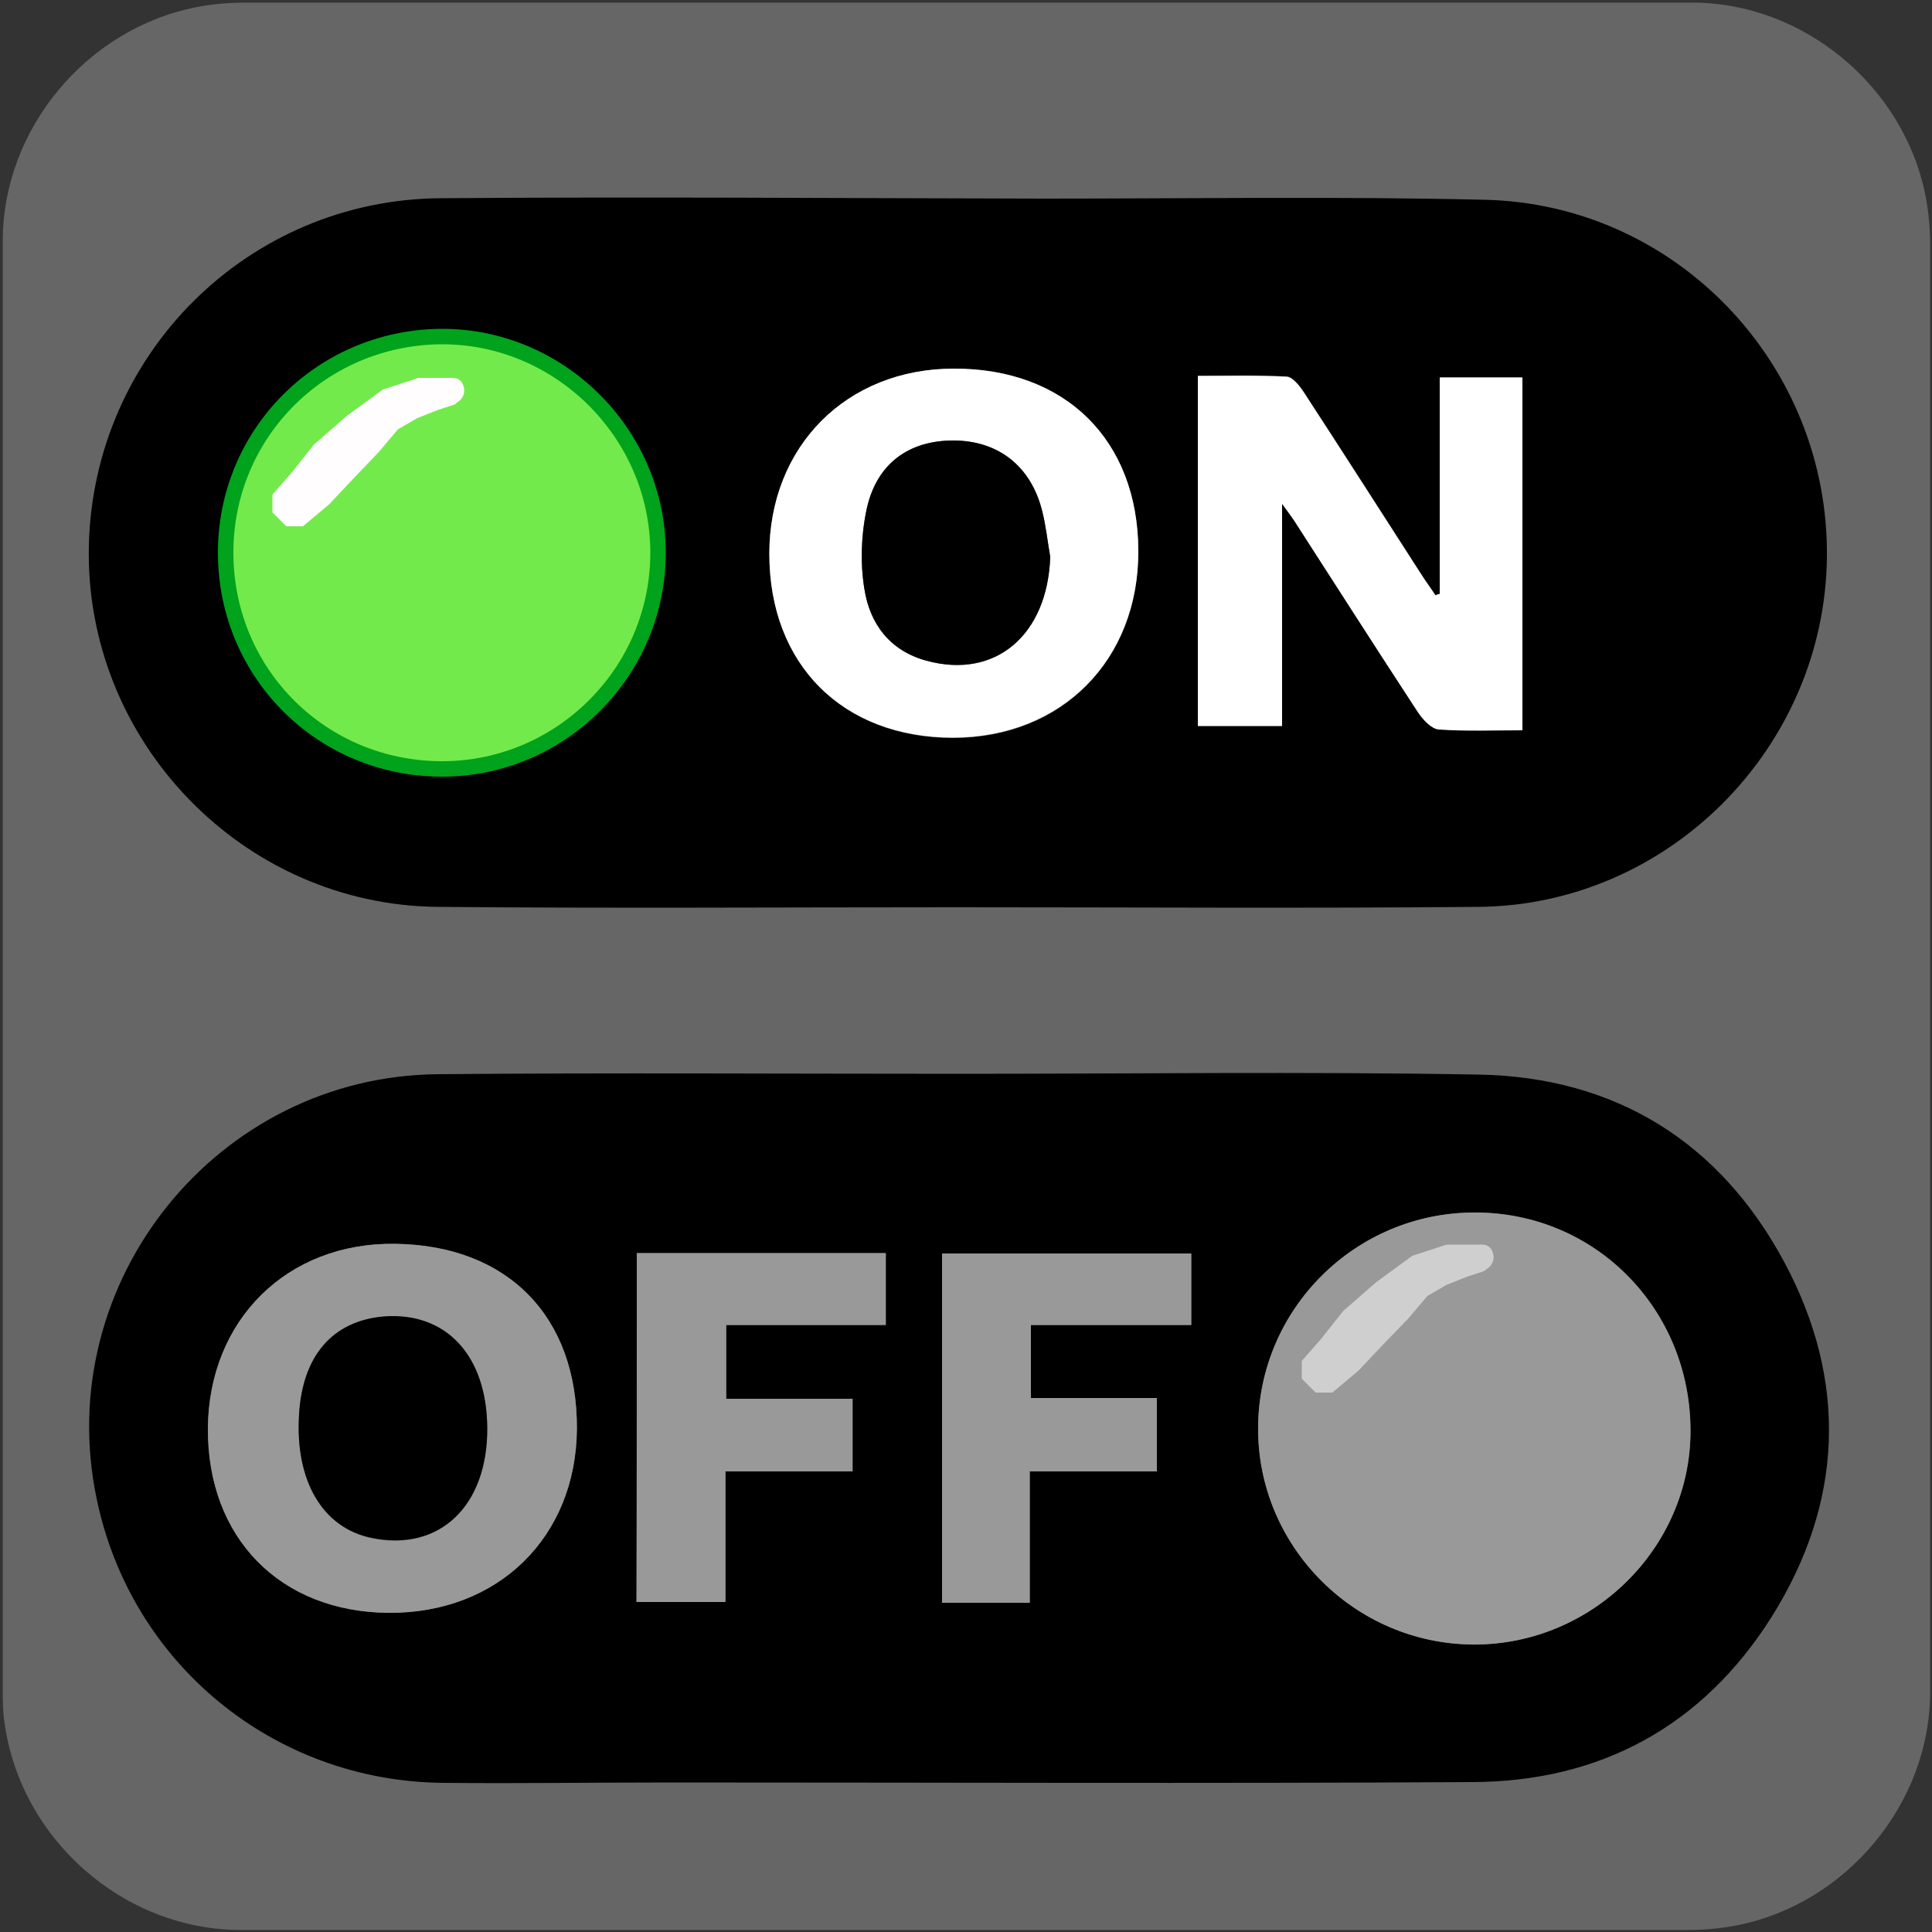 <svg xmlns="http://www.w3.org/2000/svg" viewBox="0 0 500 500" overflow="hidden" preserveAspectRatio="xMidYMid meet" id="eaf-15099-0"><rect x="0" y="0" width="500" height="500" fill="#333333" stroke="none"/><defs><clipPath id="eaf-15099-1"><rect x="0" y="0" width="500" height="500"></rect></clipPath><style>#eaf-15099-0 * {animation: 8000ms linear infinite normal both running;offset-rotate:0deg}@keyframes eaf-15099-2{0%,100%{transform:none;offset-path:path("m248.204 369.576l0 0l0 -227.01l0 0l0 227.01")}}@keyframes eaf-15099-3{0%{offset-distance:0%}38.75%{offset-distance:0%;animation-timing-function:ease-in-out}51.66%{offset-distance:50%}87.5%{offset-distance:50%;animation-timing-function:ease-in-out}100%{offset-distance:100%}}@keyframes eaf-15099-4{0%,100%{transform:translate(-248.204px,-369.576px)}}@keyframes eaf-15099-5{0%,100%{transform:none;offset-path:path("m247.891 143.017l0 0l0 227.483l0 0l0 -227.483")}}@keyframes eaf-15099-6{0%,100%{transform:translate(-247.891px,-143.017px)}}</style></defs><g clip-path="url('#eaf-15099-1')" style="isolation: isolate;"><g><g transform="matrix(4 0 0 4 -827.28 -2254.526)"><path fill="#666666" d="m331.7 626.2c0 15.6 0 31.3 0 46.9c0 7.2 -5.4 13.7 -12.5 15.1c-1 0.2 -2.1 0.3 -3.2 0.3c-31.2 0 -62.4 0 -93.6 0c-7.6 0 -14.3 -5.9 -15.3 -13.5c-0.1 -0.7 -0.1 -1.4 -0.1 -2c0 -31.3 0 -62.5 0 -93.8c0 -7.2 5.4 -13.7 12.5 -15.1c1 -0.2 2.1 -0.3 3.2 -0.3c31.2 0 62.4 0 93.6 0c7.2 0 13.7 5.4 15.1 12.5c0.2 1 0.3 2.1 0.3 3.2c0 15.6 0 31.1 0 46.7z"></path></g><g style="filter: drop-shadow(rgba(0, 0, 0, 0.486) 8px 8px 10px);"><g transform="translate(0 0)" style="animation-name: eaf-15099-2, eaf-15099-3, eaf-15099-4; animation-composition: replace, add, add;"><path fill="#000000" d="m248.1 277.9c44.8 0 89.7 -0.6 134.5 0.2c35.4 0.6 62.4 17.4 79.1 48.4c16.6 30.9 15.4 62.4 -3.3 92.1c-17.8 28.1 -44.2 42.5 -77.4 42.6c-69.2 0.4 -138.4 0.1 -207.7 0.1c-19.5 0 -39.1 0.3 -58.6 0.1c-43.9 -0.4 -80.9 -30.9 -89.7 -73.6c-11.7 -56 31.2 -109.4 88.5 -109.8c44.9 -0.4 89.7 -0.1 134.6 -0.1zm189.4 92.6c0.1 -31.6 -24.5 -56.7 -55.7 -56.7c-30.9 -0.1 -56.1 24.9 -56.2 55.7c-0.1 30.7 25 56 55.8 56.1c30.5 0.1 56 -24.9 56.1 -55.1zm-288.2 -0.7c0.2 -29.1 -17.9 -47.5 -47 -47.9c-28 -0.4 -48.3 19.7 -48.5 47.8c-0.2 28.3 18.7 47.5 46.8 47.7c28.3 0.1 48.5 -19.6 48.7 -47.6zm15.5 -45.5c0 30.4 0 60.2 0 90.3c7.7 0 15 0 23 0c0 -11.4 0 -22.3 0 -33.8c11.5 0 22.2 0 32.9 0c0 -6.5 0 -12.3 0 -18.8c-11.2 0 -21.9 0 -32.7 0c0 -6.7 0 -12.6 0 -19.1c14.1 0 27.6 0 41.3 0c0 -6.5 0 -12.4 0 -18.6c-21.7 0 -42.6 0 -64.5 0zm79 0.1c0 30.5 0 60.3 0 90.4c7.7 0 14.8 0 22.7 0c0 -11.3 0 -22.3 0 -34c11.5 0 22.2 0 32.9 0c0 -6.7 0 -12.5 0 -19c-11.2 0 -21.9 0 -32.6 0c0 -6.5 0 -12.4 0 -18.9c14.1 0 27.8 0 41.5 0c0 -6.5 0 -12.4 0 -18.5c-21.7 0 -42.8 0 -64.5 0z"></path><path fill="#999" d="m437.5 370.5c-0.1 30.2 -25.5 55.2 -56.1 55.1c-30.8 -0.1 -56 -25.4 -55.8 -56.1c0.1 -30.8 25.3 -55.8 56.2 -55.7c31.1 0 55.8 25.1 55.7 56.7z"></path><path fill="#999" d="m149.3 369.8c-0.2 28 -20.4 47.8 -48.7 47.6c-28.1 -0.2 -46.9 -19.4 -46.8 -47.7c0.2 -28.1 20.5 -48.2 48.5 -47.8c29.1 0.4 47.1 18.8 47 47.9zm-23.2 -0.2c-0.1 -18.9 -10.7 -30.2 -26.9 -28.8c-13.1 1.1 -20.9 10.1 -21.8 25.3c-1.1 17.3 6.1 29.4 18.8 32c17.5 3.6 30 -8.3 29.9 -28.5z"></path><path fill="#999" d="m164.8 324.3c21.9 0 42.9 0 64.4 0c0 6.2 0 12.2 0 18.6c-13.7 0 -27.2 0 -41.3 0c0 6.4 0 12.4 0 19.1c10.8 0 21.6 0 32.7 0c0 6.5 0 12.3 0 18.8c-10.7 0 -21.4 0 -32.9 0c0 11.5 0 22.4 0 33.8c-8 0 -15.3 0 -23 0c0.1 -30.1 0.1 -59.9 0.1 -90.3z"></path><path fill="#999" d="m243.8 324.4c21.7 0 42.8 0 64.5 0c0 6.1 0 12 0 18.5c-13.6 0 -27.3 0 -41.5 0c0 6.5 0 12.4 0 18.9c10.6 0 21.4 0 32.6 0c0 6.5 0 12.3 0 19c-10.6 0 -21.3 0 -32.9 0c0 11.7 0 22.7 0 34c-7.9 0 -15.1 0 -22.7 0c0 -30.1 0 -59.9 0 -90.4z"></path><path fill="#000000" d="m126.1 369.6c0.1 20.2 -12.4 32 -29.9 28.4c-12.7 -2.6 -19.9 -14.8 -18.8 -32c0.9 -15.2 8.7 -24.1 21.8 -25.3c16.2 -1.3 26.8 10.1 26.9 28.9z"></path><path fill="#fffdfd" d="m374.4 322.1l-8.9 2.9l-9.3 6.8l-8.6 7.5l-5.7 7.2l-5 5.7l0 4.6l3.6 3.6l4.3 0l6.8 -5.7l6.4 -6.8l6.4 -6.6l5 -5.9l5 -2.9l5.3 -2.1l4.3 -1.4l1.2 -0.9c1.1 -0.9 1.6 -2.3 1.2 -3.7l-0.1 -0.3c-0.3 -1.2 -1.4 -2 -2.6 -2l-2.5 0l-6.8 0l0 0z" opacity="0.54"></path></g></g><g style="filter: drop-shadow(rgb(87, 255, 120) 8px 8px 6px);"><g transform="translate(0 0)" style="animation-name: eaf-15099-5, eaf-15099-3, eaf-15099-6; animation-composition: replace, add, add;"><path fill="#000000" d="m247.3 234.8c-44.6 0 -89.3 0.3 -133.9 -0.1c-50.6 -0.4 -91.6 -43 -90.4 -93.6c1.2 -49.6 41.3 -89.5 91.1 -89.8c52 -0.4 104.1 0 156.1 0.1c38 0 76 -0.6 114 0.3c49.8 1.1 89.2 42.8 88.6 92.6c-0.6 49.3 -41.1 90.1 -90.4 90.4c-45 0.4 -90 0.1 -135.1 0.1zm-132.7 -35.8c30.8 -0.1 55.9 -25.4 55.7 -56.3c-0.2 -30.7 -25.8 -55.9 -56.4 -55.6c-31 0.3 -55.7 25.3 -55.5 56.3c0.2 31.1 25.2 55.7 56.2 55.6zm258 -45.3c-0.4 0.1 -0.8 0.2 -1.1 0.3c-1.1 -1.7 -2.3 -3.3 -3.4 -5c-10.2 -15.9 -20.4 -31.8 -30.7 -47.6c-1.1 -1.6 -2.8 -3.9 -4.4 -4c-7.5 -0.4 -15.1 -0.2 -23 -0.2c0 30.6 0 60.5 0 90.6c7.3 0 14.2 0 21.8 0c0 -18.9 0 -37.4 0 -57.5c1.7 2.3 2.5 3.2 3.1 4.3c10.7 16.6 21.3 33.2 32.1 49.7c1.2 1.9 3.5 4.3 5.4 4.4c7.1 0.5 14.3 0.2 21.6 0.2c0 -31 0 -61.1 0 -91.3c-7.4 0 -14 0 -21.4 0c0 19 0 37.5 0 56.1zm-125.8 -58.3c-27.7 0.1 -47.7 20.2 -47.7 48c0 28.6 19 47.6 47.6 47.6c28.1 0 48 -20.1 47.9 -48.4c-0.1 -28.8 -18.9 -47.3 -47.8 -47.2z"></path><g style="filter: drop-shadow(rgb(74, 255, 110) 0px 0px 11px);"><path fill="#73ea4b" stroke="#00a31b" stroke-width="4" d="m114.6 199c-31.1 0.1 -56 -24.5 -56.2 -55.6c-0.2 -31 24.5 -55.9 55.5 -56.3c30.7 -0.3 56.2 24.9 56.4 55.6c0.2 30.9 -24.9 56.2 -55.7 56.3z"></path></g><path fill="#ffffff" d="m372.6 153.7c0 -18.5 0 -37 0 -56c7.4 0 14 0 21.4 0c0 30.2 0 60.3 0 91.3c-7.3 0 -14.5 0.3 -21.6 -0.2c-1.9 -0.1 -4.1 -2.5 -5.4 -4.4c-10.8 -16.5 -21.4 -33.1 -32.1 -49.7c-0.7 -1 -1.4 -2 -3.1 -4.3c0 20 0 38.5 0 57.5c-7.6 0 -14.5 0 -21.8 0c0 -30.2 0 -60 0 -90.6c7.9 0 15.5 -0.2 23 0.2c1.5 0.1 3.3 2.3 4.4 4c10.3 15.8 20.5 31.8 30.7 47.6c1.1 1.7 2.3 3.3 3.4 5c0.3 -0.2 0.7 -0.3 1.1 -0.4z"></path><path fill="#ffffff" d="m246.8 95.4c28.9 -0.1 47.7 18.5 47.8 47.1c0.1 28.3 -19.8 48.3 -47.9 48.4c-28.6 0 -47.6 -18.9 -47.6 -47.6c0 -27.8 20 -47.9 47.7 -47.9zm25 48.7c-0.7 -4 -1.1 -8 -2.1 -11.9c-2.9 -11.6 -11.4 -18.2 -23 -18.2c-11.5 0 -19.8 5.9 -22.4 17.7c-1.5 6.7 -1.7 14 -0.6 20.7c1.4 9 6.6 16 16.1 18.6c17.8 4.9 31.3 -6.6 32 -26.9z"></path><path fill="#000000" d="m271.8 144.1c-0.7 20.3 -14.2 31.7 -32 26.9c-9.6 -2.6 -14.7 -9.6 -16.1 -18.6c-1.1 -6.7 -0.8 -14.1 0.6 -20.7c2.6 -11.8 11 -17.7 22.4 -17.7c11.6 0 20.1 6.6 23 18.2c1 3.9 1.4 8 2.1 11.9z"></path><path fill="#fffdfd" d="m107 94.9l-8.9 2.9l-9.3 6.8l-8.6 7.5l-5.7 7.2l-5 5.7l0 4.6l3.6 3.6l4.3 0l6.8 -5.7l6.4 -6.8l6.4 -6.7l5 -5.9l5 -2.9l5.3 -2.1l4.3 -1.4l1.2 -0.9c1.1 -0.9 1.6 -2.3 1.2 -3.7l-0.1 -0.3c-0.3 -1.2 -1.4 -2 -2.6 -2l-2.5 0l-6.8 0l0 0.1z" transform="translate(1 3)"></path></g></g></g></g></svg>